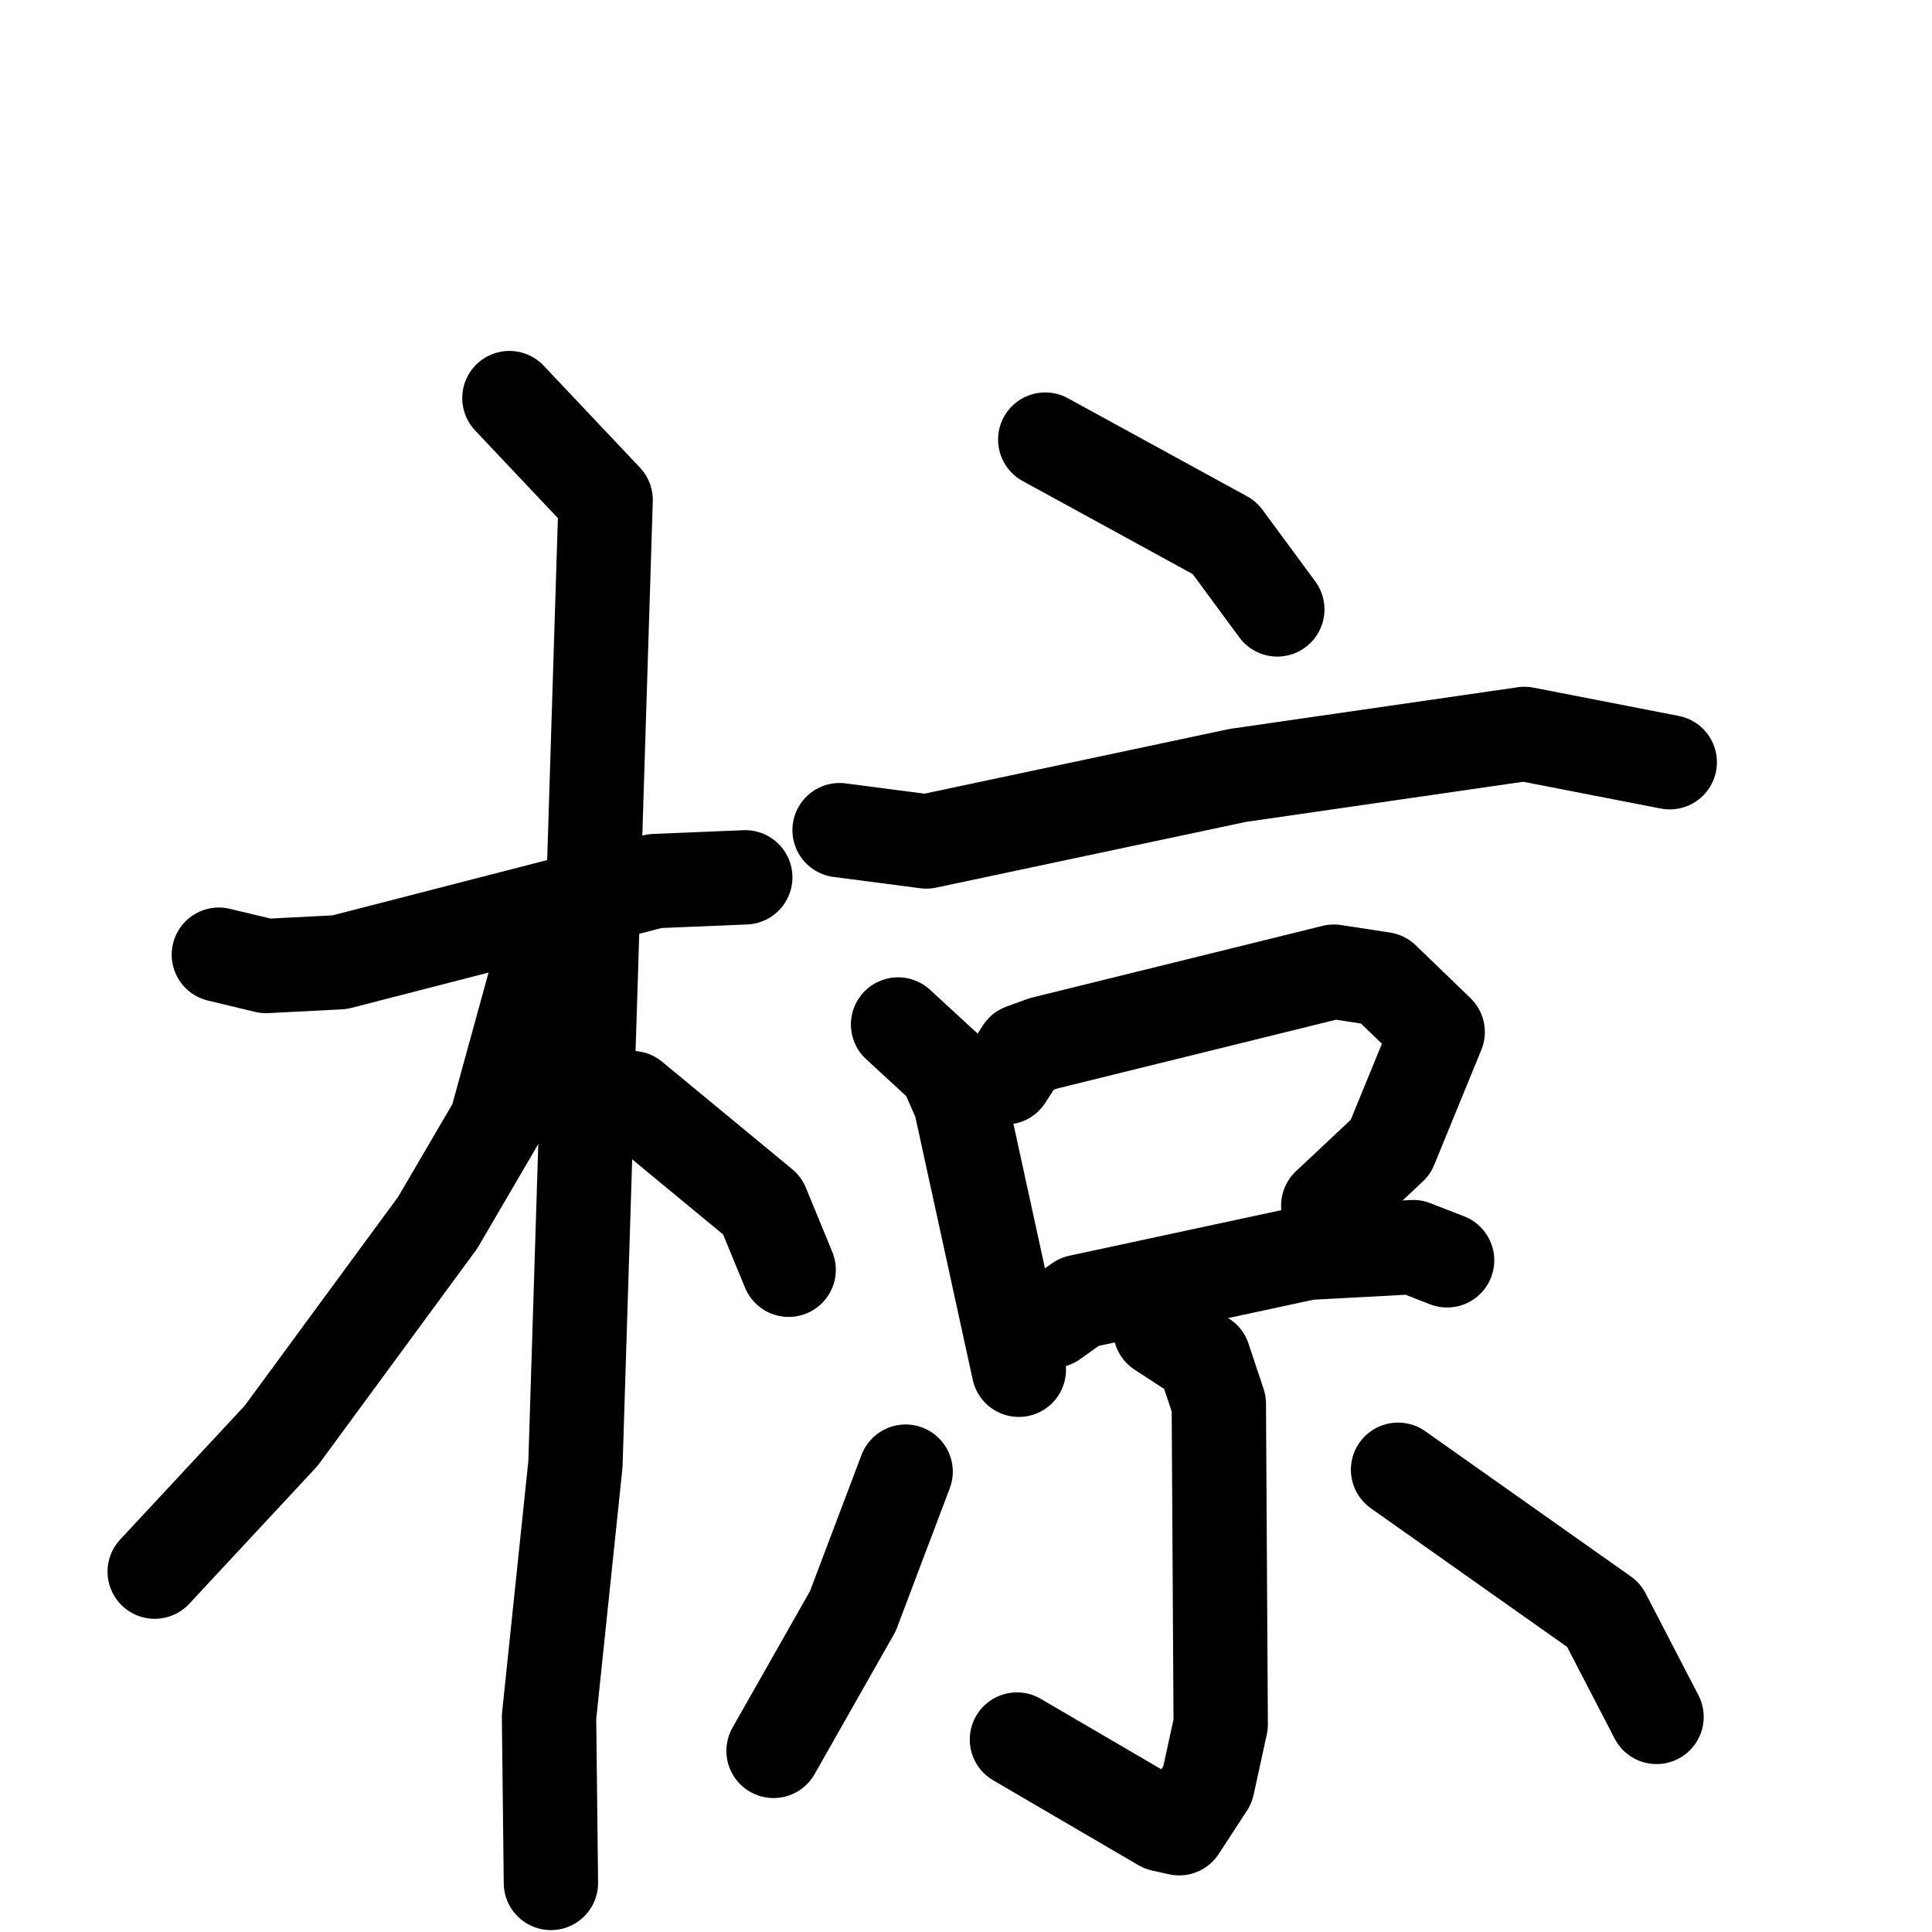 <svg xmlns="http://www.w3.org/2000/svg" viewBox="0 0 1024 1024">
  <g style="fill:none;stroke:#000000;stroke-width:50;stroke-linecap:round;stroke-linejoin:round;" transform="scale(1, 1) translate(0, 0)">
    <path d="M 116.0,506.0 L 141.0,512.0 L 180.0,510.0 L 347.0,467.0 L 395.0,465.0"/>
    <path d="M 270.0,211.0 L 321.0,265.0 L 305.0,776.0 L 291.0,910.0 L 292.0,998.0"/>
    <path d="M 285.0,515.0 L 263.0,595.0 L 232.0,648.0 L 149.0,761.0 L 82.0,833.0"/>
    <path d="M 335.0,582.0 L 404.0,639.0 L 418.0,673.0"/>
    <path d="M 554.0,233.0 L 649.0,285.0 L 677.0,323.0"/>
    <path d="M 445.0,440.0 L 491.0,446.0 L 656.0,411.0 L 808.0,389.0 L 885.0,404.0"/>
    <path d="M 476.0,543.0 L 501.0,566.0 L 509.0,584.0 L 540.0,726.0"/>
    <path d="M 533.0,571.0 L 542.0,557.0 L 553.0,553.0 L 707.0,515.0 L 733.0,519.0 L 762.0,547.0 L 737.0,608.0 L 704.0,639.0"/>
    <path d="M 558.0,700.0 L 572.0,690.0 L 693.0,664.0 L 749.0,661.0 L 767.0,668.0"/>
    <path d="M 615.0,705.0 L 638.0,720.0 L 646.0,744.0 L 647.0,914.0 L 640.0,946.0 L 625.0,969.0 L 616.0,967.0 L 539.0,922.0"/>
    <path d="M 480.0,780.0 L 452.0,854.0 L 410.0,928.0"/>
    <path d="M 741.0,779.0 L 850.0,856.0 L 878.0,910.0"/>
  </g>
</svg>
